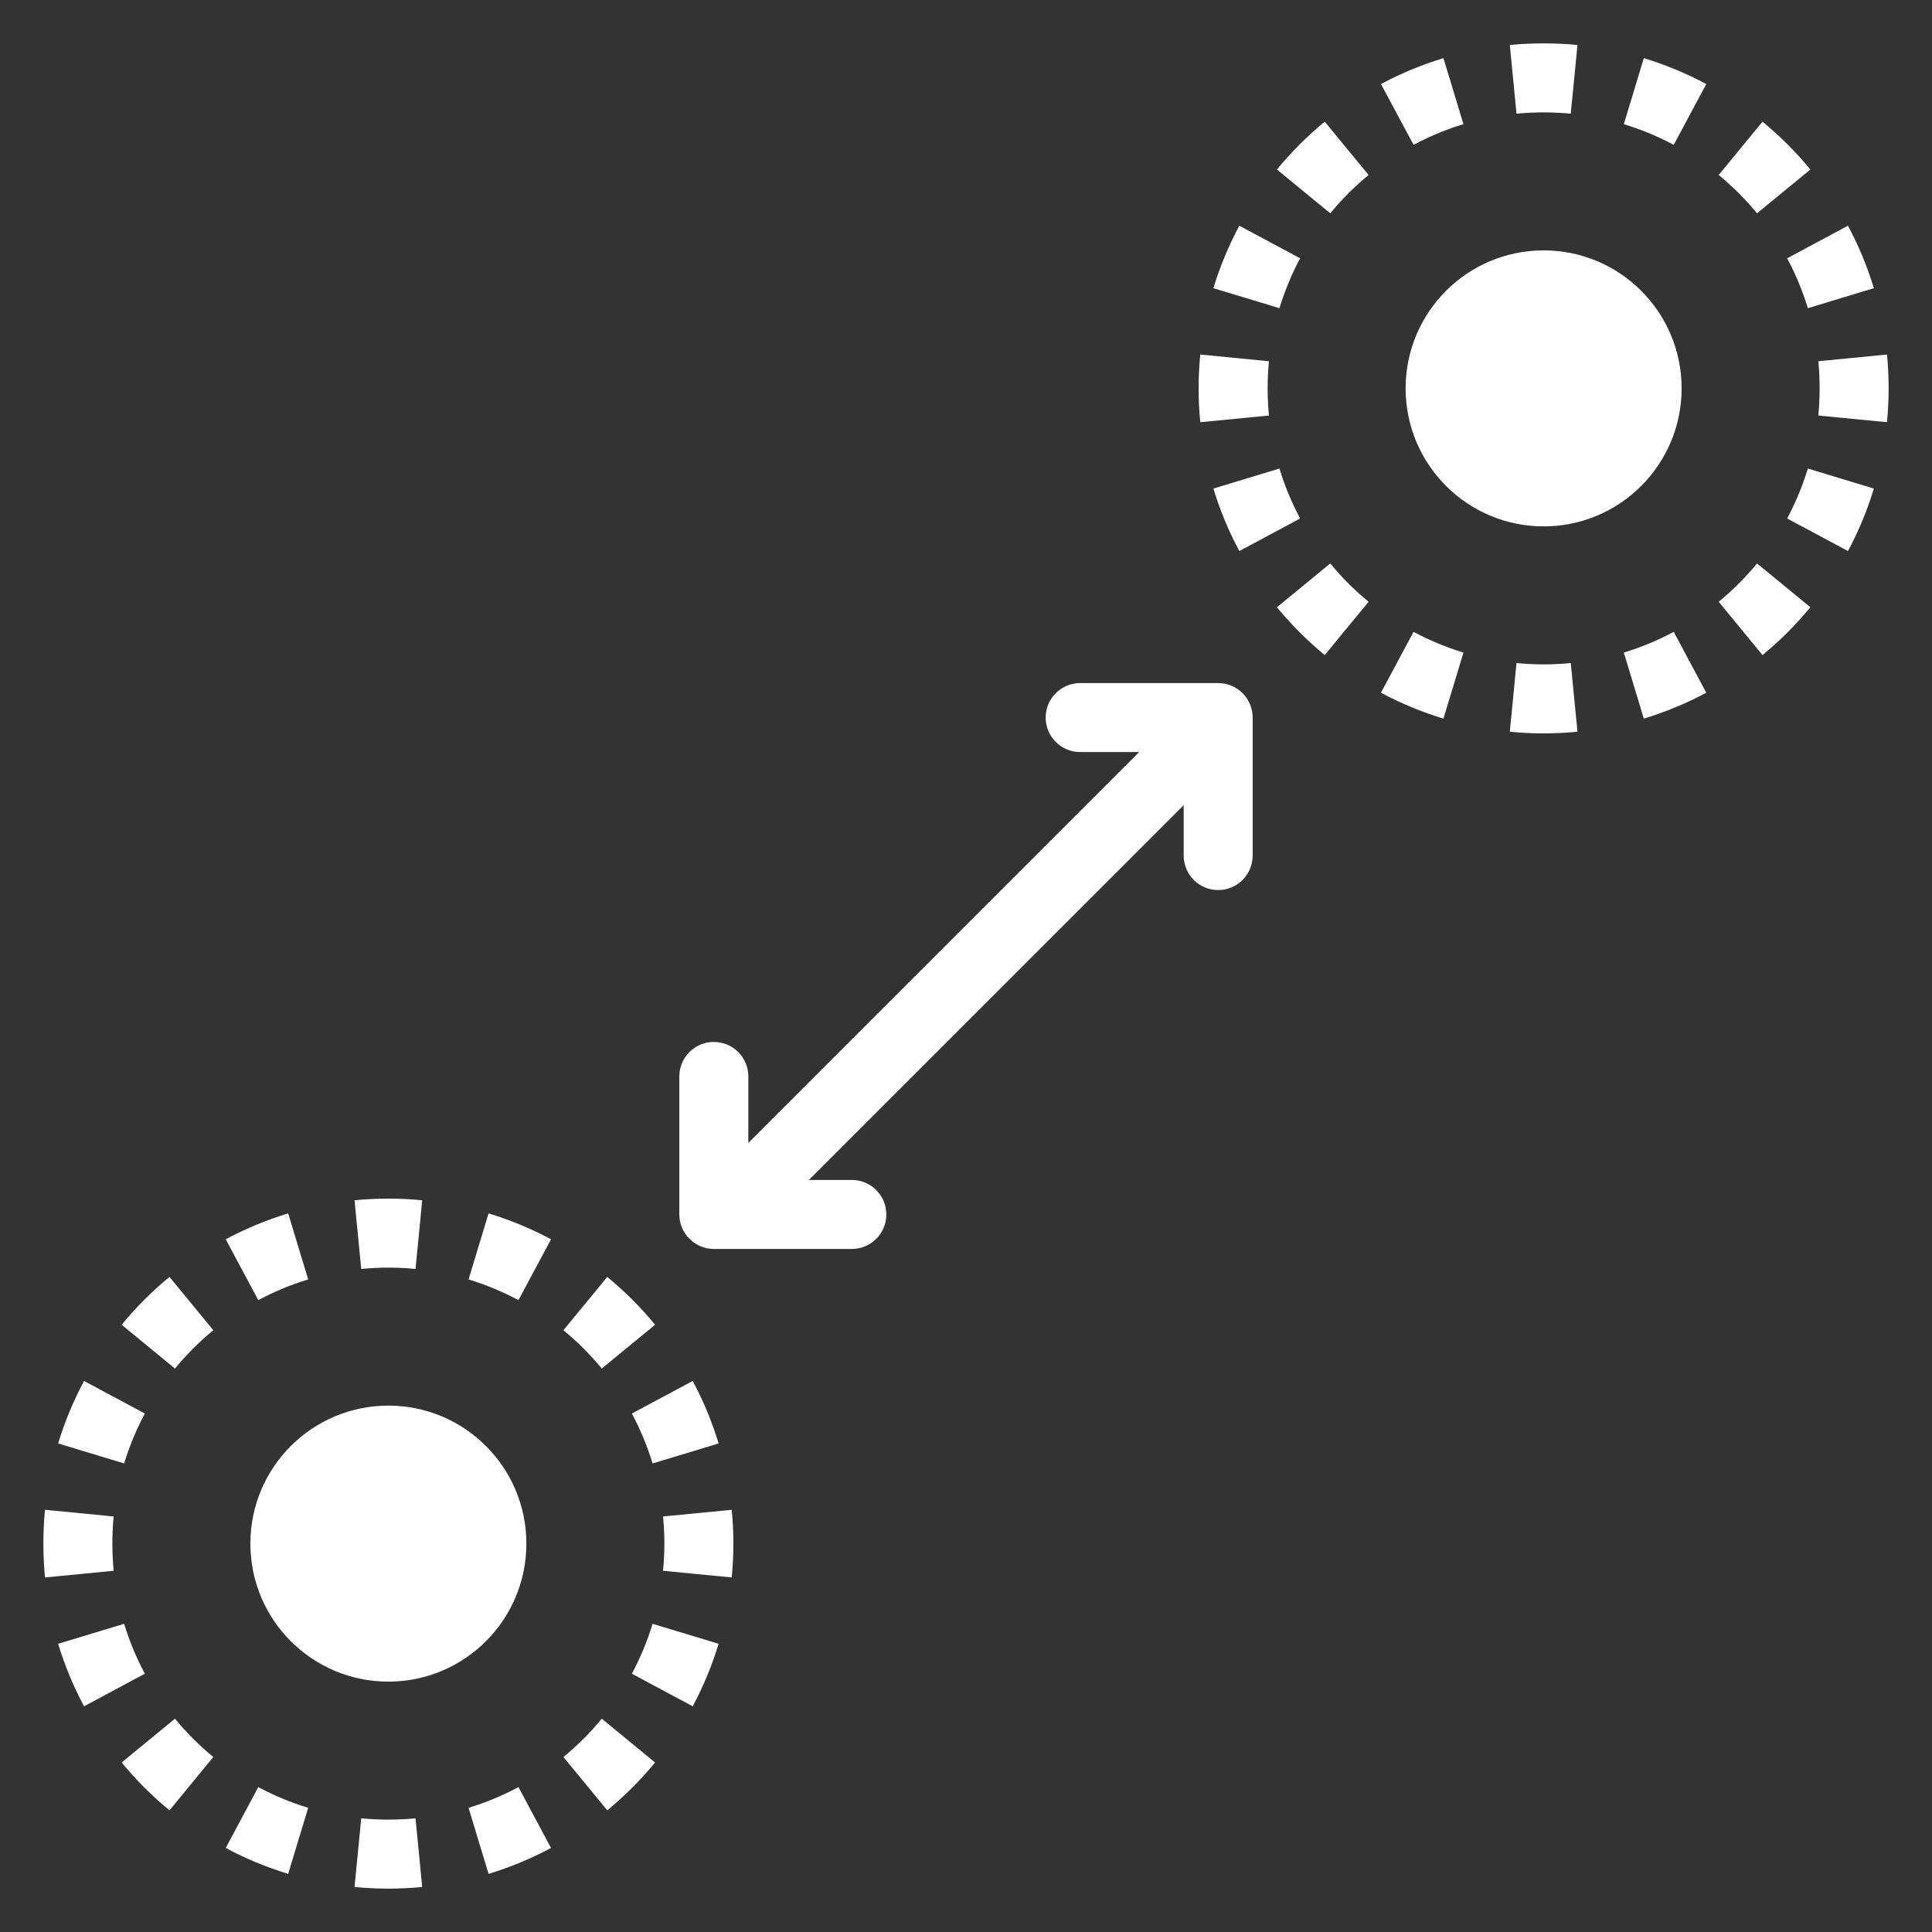<svg width="42" height="42" viewBox="0 0 42 42" fill="none" xmlns="http://www.w3.org/2000/svg">
<rect x="0" y="0" width="42" height="42" fill="#333333" stroke="none"/>
<g id="Vector Distances (L2, IP, Cosine)" clip-path="url(#clip0_1_174)">
<path id="Vector Distances (L2, IP, Cosine)_2" fill-rule="evenodd" clip-rule="evenodd" d="M40.275 9.106L41.022 9.178C41.045 8.936 41.057 8.691 41.057 8.443C41.057 8.195 41.045 7.949 41.022 7.707L40.275 7.78L39.529 7.853C39.548 8.046 39.557 8.243 39.557 8.443C39.557 8.642 39.548 8.839 39.529 9.033L40.275 9.106ZM40.018 6.482L40.736 6.265C40.593 5.791 40.403 5.336 40.173 4.907L39.512 5.261L38.851 5.615C39.035 5.958 39.186 6.321 39.301 6.7L40.018 6.482ZM38.776 4.161L39.355 3.685C39.043 3.305 38.695 2.957 38.315 2.645L37.839 3.225L37.363 3.804C37.667 4.054 37.946 4.333 38.196 4.637L38.776 4.161ZM36.739 2.488L37.093 1.827C36.664 1.597 36.209 1.408 35.735 1.264L35.518 1.982L35.3 2.7C35.679 2.814 36.042 2.966 36.385 3.149L36.739 2.488ZM34.22 1.725L34.293 0.978C34.051 0.955 33.806 0.943 33.557 0.943C33.309 0.943 33.064 0.955 32.822 0.978L32.895 1.725L32.967 2.471C33.161 2.453 33.358 2.443 33.557 2.443C33.757 2.443 33.954 2.453 34.147 2.471L34.22 1.725ZM31.597 1.982L31.379 1.264C30.905 1.408 30.451 1.597 30.021 1.827L30.375 2.488L30.73 3.149C31.073 2.966 31.436 2.814 31.814 2.7L31.597 1.982ZM29.275 3.225L28.799 2.645C28.42 2.957 28.071 3.305 27.759 3.685L28.339 4.161L28.919 4.637C29.168 4.333 29.448 4.054 29.752 3.804L29.275 3.225ZM27.603 5.261L26.942 4.907C26.712 5.336 26.522 5.791 26.378 6.265L27.096 6.482L27.814 6.7C27.929 6.321 28.08 5.958 28.264 5.615L27.603 5.261ZM26.057 8.443C26.057 8.195 26.069 7.949 26.093 7.707L26.839 7.78L27.586 7.853C27.567 8.046 27.557 8.243 27.557 8.443C27.557 8.642 27.567 8.839 27.586 9.033L26.839 9.106L26.093 9.178C26.069 8.936 26.057 8.691 26.057 8.443ZM27.096 10.403L26.378 10.621C26.522 11.095 26.712 11.55 26.942 11.979L27.603 11.625L28.264 11.271C28.08 10.927 27.929 10.565 27.814 10.186L27.096 10.403ZM28.339 12.725L27.759 13.201C28.071 13.58 28.42 13.929 28.799 14.241L29.275 13.661L29.752 13.082C29.448 12.832 29.168 12.553 28.919 12.249L28.339 12.725ZM30.375 14.398L30.021 15.059C30.451 15.289 30.905 15.478 31.379 15.622L31.597 14.904L31.814 14.186C31.436 14.072 31.073 13.92 30.729 13.736L30.375 14.398ZM33.557 15.943C33.309 15.943 33.064 15.931 32.822 15.907L32.895 15.161L32.967 14.414C33.161 14.433 33.358 14.443 33.557 14.443C33.757 14.443 33.954 14.433 34.147 14.414L34.22 15.161L34.293 15.907C34.051 15.931 33.806 15.943 33.557 15.943ZM35.518 14.904L35.735 15.622C36.209 15.478 36.664 15.289 37.093 15.059L36.739 14.398L36.385 13.736C36.042 13.92 35.679 14.072 35.3 14.186L35.518 14.904ZM37.839 13.661L38.315 14.241C38.695 13.929 39.043 13.581 39.355 13.201L38.776 12.725L38.196 12.249C37.946 12.553 37.667 12.832 37.363 13.082L37.839 13.661ZM39.512 11.625L40.173 11.979C40.403 11.55 40.593 11.095 40.736 10.621L40.018 10.403L39.301 10.186C39.186 10.565 39.035 10.927 38.851 11.271L39.512 11.625ZM15.907 34.292L15.161 34.22L14.414 34.147C14.433 33.953 14.443 33.757 14.443 33.557C14.443 33.358 14.433 33.161 14.414 32.967L15.161 32.894L15.907 32.822C15.931 33.064 15.943 33.309 15.943 33.557C15.943 33.805 15.931 34.05 15.907 34.292ZM15.622 31.379L14.904 31.597L14.186 31.814C14.071 31.436 13.92 31.073 13.736 30.729L14.397 30.375L15.059 30.021C15.289 30.45 15.478 30.905 15.622 31.379ZM14.241 28.799L13.661 29.275L13.082 29.751C12.832 29.447 12.553 29.168 12.248 28.918L12.725 28.339L13.201 27.759C13.58 28.071 13.929 28.419 14.241 28.799ZM11.979 26.941L11.625 27.602L11.271 28.264C10.927 28.08 10.564 27.928 10.186 27.814L10.403 27.096L10.621 26.378C11.095 26.522 11.549 26.711 11.979 26.941ZM9.178 26.093L9.106 26.839L9.033 27.586C8.839 27.567 8.642 27.557 8.443 27.557C8.243 27.557 8.046 27.567 7.853 27.586L7.78 26.839L7.707 26.093C7.949 26.069 8.195 26.057 8.443 26.057C8.691 26.057 8.936 26.069 9.178 26.093ZM6.265 26.378L6.482 27.096L6.7 27.814C6.321 27.928 5.958 28.08 5.615 28.264L5.261 27.602L4.907 26.941C5.336 26.711 5.791 26.522 6.265 26.378ZM3.685 27.759L4.161 28.339L4.637 28.918C4.333 29.168 4.054 29.447 3.804 29.751L3.224 29.275L2.645 28.799C2.957 28.419 3.305 28.071 3.685 27.759ZM1.827 30.021L2.488 30.375L3.149 30.729C2.965 31.073 2.814 31.436 2.699 31.814L1.982 31.597L1.264 31.379C1.408 30.905 1.597 30.45 1.827 30.021ZM0.978 32.822C0.955 33.064 0.943 33.309 0.943 33.557C0.943 33.805 0.955 34.05 0.978 34.292L1.725 34.22L2.471 34.147C2.452 33.953 2.443 33.757 2.443 33.557C2.443 33.358 2.452 33.161 2.471 32.967L1.725 32.894L0.978 32.822ZM1.264 35.735L1.982 35.517L2.699 35.3C2.814 35.679 2.965 36.042 3.149 36.385L2.488 36.739L1.827 37.093C1.597 36.664 1.408 36.209 1.264 35.735ZM2.645 38.315L3.224 37.839L3.804 37.363C4.054 37.667 4.333 37.946 4.637 38.196L4.161 38.775L3.685 39.355C3.305 39.043 2.957 38.695 2.645 38.315ZM4.907 40.173L5.261 39.512L5.615 38.85C5.958 39.034 6.321 39.186 6.7 39.3L6.482 40.018L6.265 40.736C5.791 40.592 5.336 40.403 4.907 40.173ZM7.707 41.022C7.949 41.045 8.195 41.057 8.443 41.057C8.691 41.057 8.936 41.045 9.178 41.022L9.106 40.275L9.033 39.529C8.839 39.547 8.642 39.557 8.443 39.557C8.243 39.557 8.046 39.547 7.853 39.529L7.78 40.275L7.707 41.022ZM10.621 40.736L10.403 40.018L10.186 39.3C10.564 39.186 10.927 39.034 11.271 38.85L11.625 39.512L11.979 40.173C11.549 40.403 11.095 40.592 10.621 40.736ZM13.201 39.355L12.725 38.775L12.248 38.196C12.553 37.946 12.832 37.667 13.082 37.363L13.661 37.839L14.241 38.315C13.929 38.695 13.58 39.043 13.201 39.355ZM15.059 37.093L14.397 36.739L13.736 36.385C13.92 36.042 14.071 35.679 14.186 35.3L14.904 35.517L15.622 35.735C15.478 36.209 15.289 36.664 15.059 37.093ZM11.443 33.557C11.443 35.214 10.1 36.557 8.443 36.557C6.786 36.557 5.443 35.214 5.443 33.557C5.443 31.9 6.786 30.557 8.443 30.557C10.1 30.557 11.443 31.9 11.443 33.557ZM36.557 8.443C36.557 10.1 35.214 11.443 33.557 11.443C31.901 11.443 30.557 10.1 30.557 8.443C30.557 6.786 31.901 5.443 33.557 5.443C35.214 5.443 36.557 6.786 36.557 8.443ZM24.765 16.349L23.482 16.349C23.067 16.349 22.732 16.013 22.732 15.599C22.732 15.185 23.067 14.849 23.482 14.849L26.482 14.849C26.896 14.849 27.232 15.185 27.232 15.599V18.599C27.232 19.013 26.896 19.349 26.482 19.349C26.067 19.349 25.732 19.013 25.732 18.599V17.504L17.585 25.651H18.518C18.933 25.651 19.268 25.987 19.268 26.401C19.268 26.815 18.933 27.151 18.518 27.151H15.518C15.32 27.151 15.129 27.072 14.988 26.931C14.848 26.791 14.768 26.6 14.768 26.401V23.401C14.768 22.987 15.104 22.651 15.518 22.651C15.933 22.651 16.268 22.987 16.268 23.401V24.846L24.765 16.349Z" fill="white"/>
</g>
<defs>
<clipPath id="clip0_1_174">
<rect width="42" height="42" fill="white"/>
</clipPath>
</defs>
</svg>
